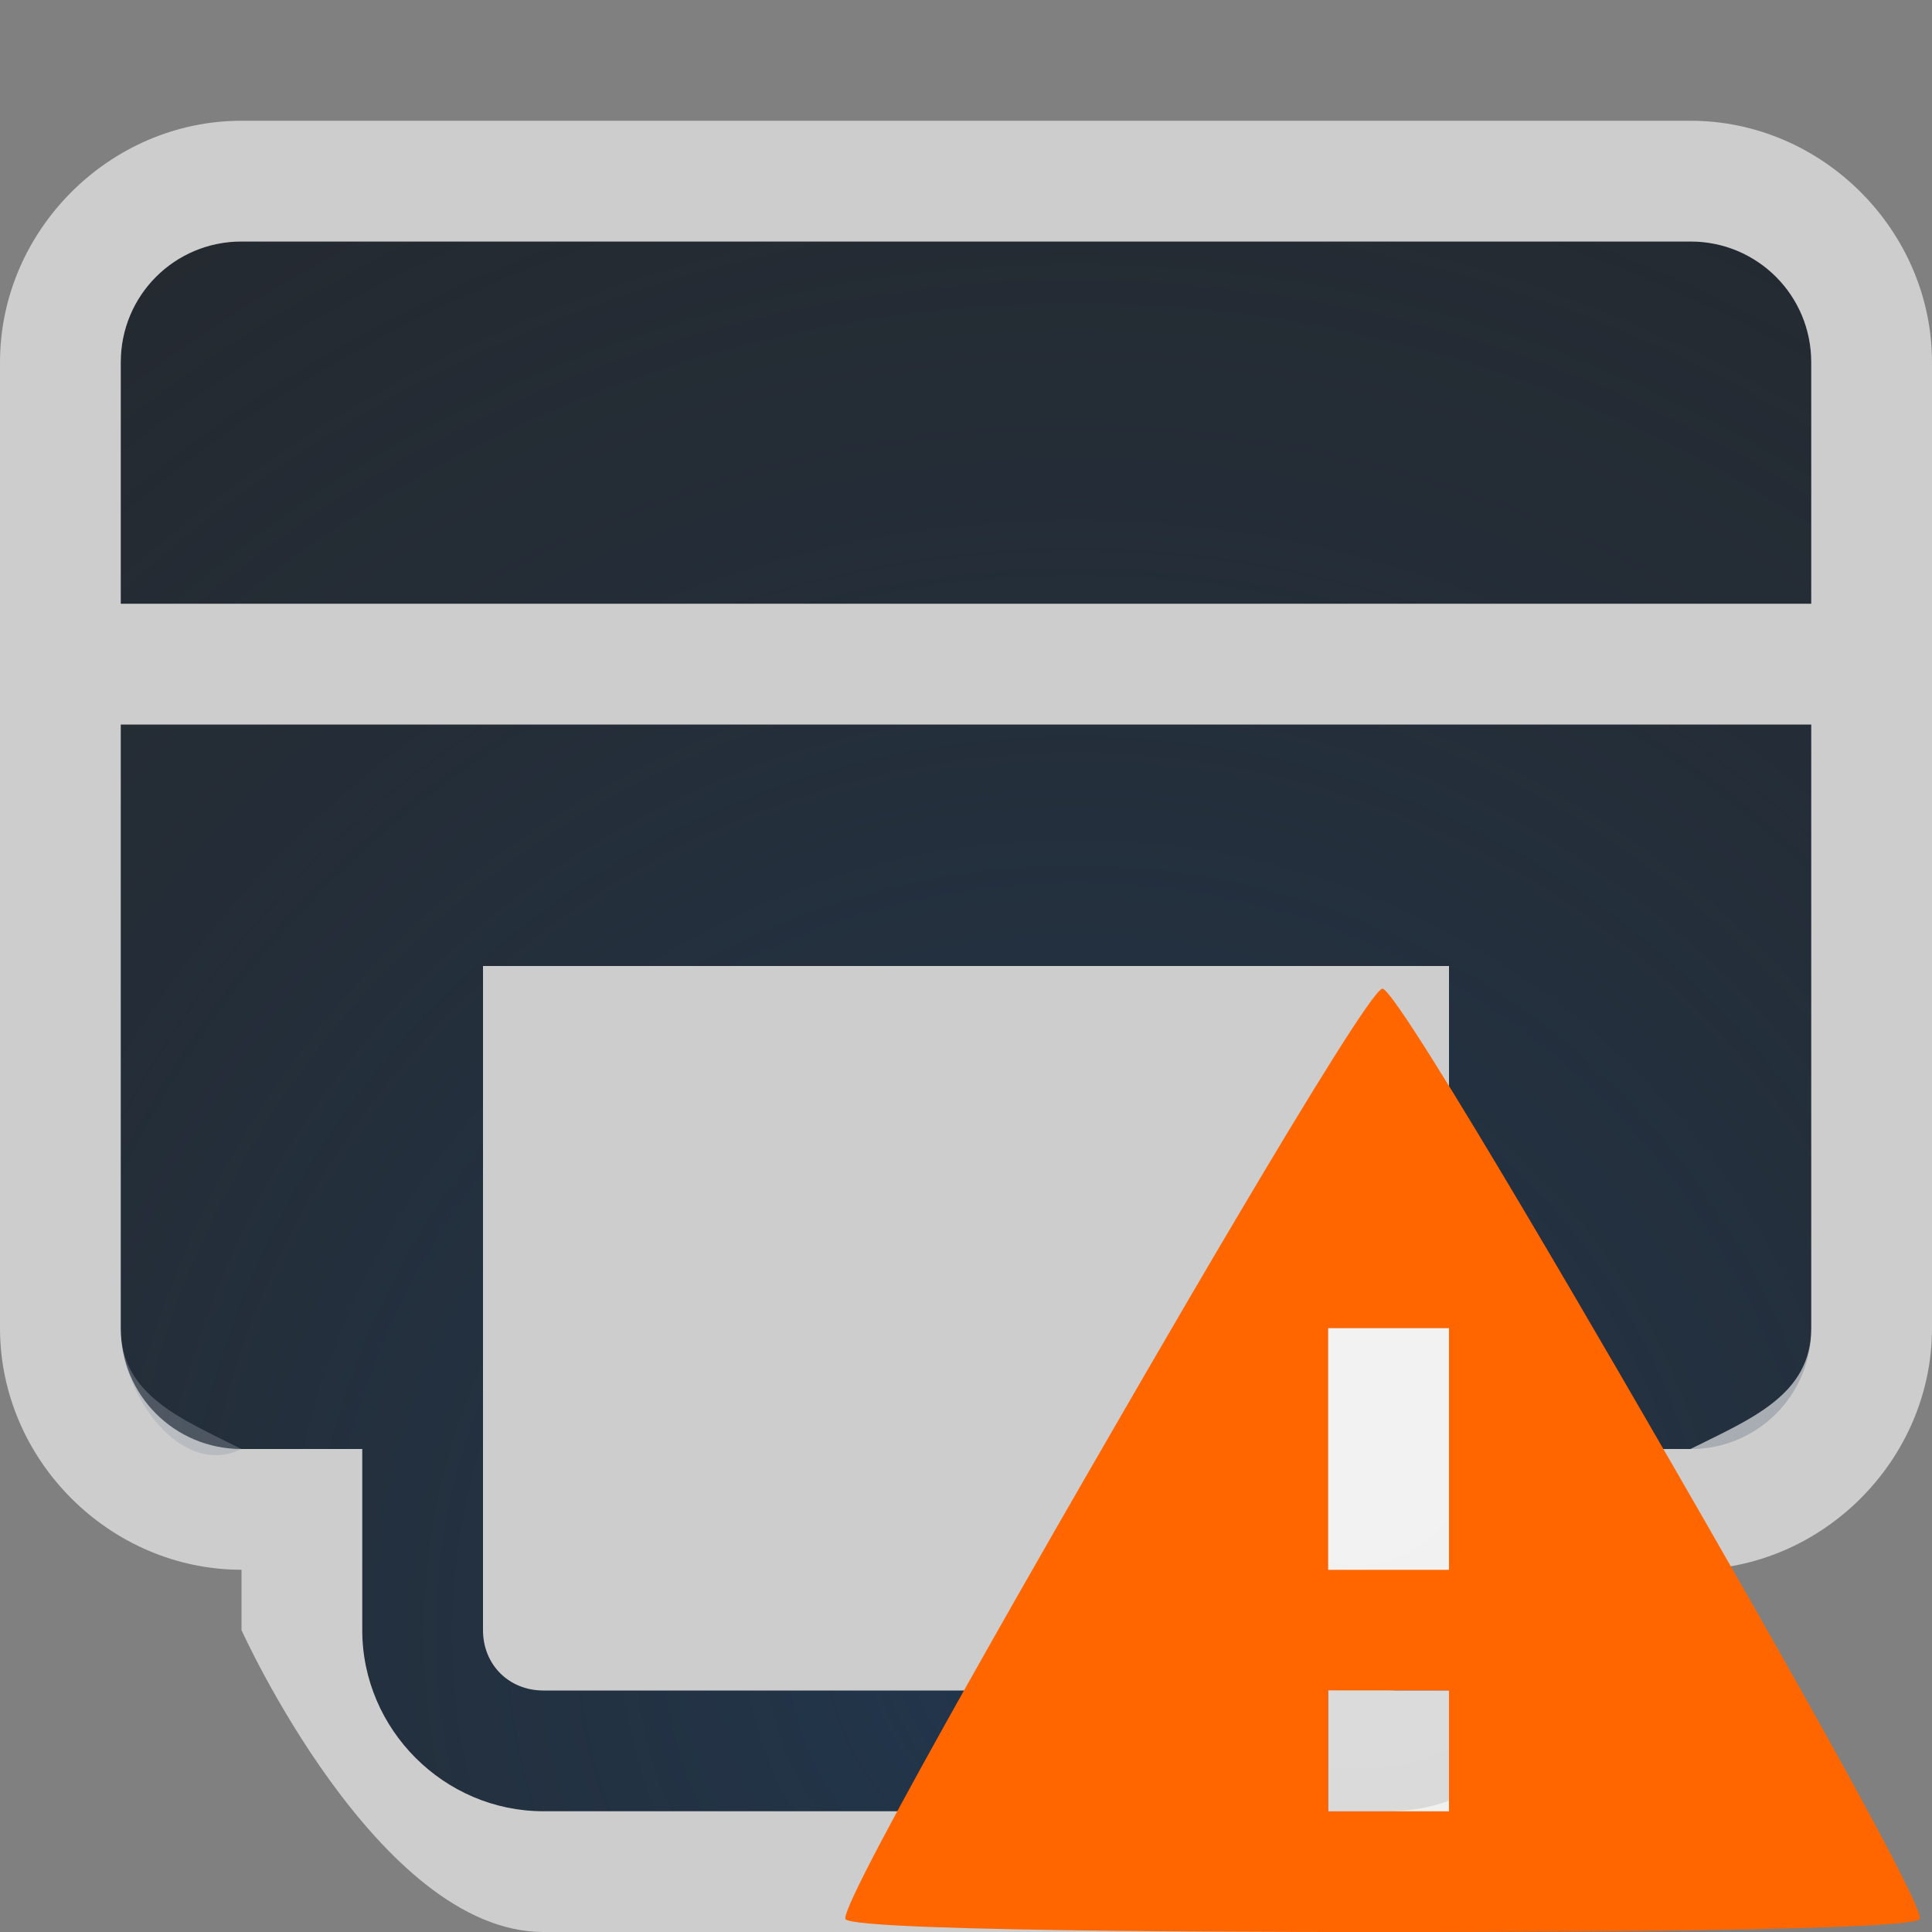 <?xml version="1.0" encoding="UTF-8"?>
<!-- Created with Inkscape (http://www.inkscape.org/) -->
<svg width="16" height="16" version="1.1" xmlns="http://www.w3.org/2000/svg" xmlns:cc="http://creativecommons.org/ns#" xmlns:dc="http://purl.org/dc/elements/1.1/" xmlns:rdf="http://www.w3.org/1999/02/22-rdf-syntax-ns#" xmlns:xlink="http://www.w3.org/1999/xlink">
	<rect width="100%" height="100%" fill="#808080" stroke="none"/>
	<defs>
		<radialGradient id="a" cx="-9417.9" cy="5037.3" r="9" gradientTransform="matrix(2.111,0,0,2.106,19890,-10595)" gradientUnits="userSpaceOnUse">
			<stop stop-color="#213851" stop-opacity=".906" offset="0"/>
			<stop stop-color="#27303a" stop-opacity="0" offset="1"/>
		</radialGradient>
		<radialGradient id="b" cx="8" cy="11.997" r="9.344" gradientTransform="matrix(0,-29.577,24.384,0,-3573.9,660.1)" gradientUnits="userSpaceOnUse">
			<stop stop-color="#ffffff" stop-opacity=".749" offset="0"/>
			<stop stop-color="#ffffff" stop-opacity=".605" offset="1"/>
		</radialGradient>
		<radialGradient id="c" cx="11.486" cy="12.94" r=".5" gradientTransform="matrix(18.785 0 0 25.047 -204.53 -312.61)" gradientUnits="userSpaceOnUse" xlink:href="#b"/>
	</defs>
	<path d="m2 2c-0.554 0-1 0.446-1 1v2h14v-2c0-0.554-0.446-1-1-1h-12zm-1 4v5c0 0.554 0.504 0.752 1 1h1v1.5c0 0.822 0.678 1.5 1.5 1.5h6.5v-1h-6.5c-0.286 0-0.5-0.214-0.5-0.5v-5.5h8v3 2 0.5c0 0.286-0.214 0.5-0.5 0.5h0.5v0.906c0.579-0.209 1-0.759 1-1.406v-1.5h1c0.554 0 1-0.446 1-1v-5h-14z" fill="#090d11" fill-opacity=".766" style="font-variant-east_asian:normal;paint-order:normal"/>
	<path d="m2 2c-0.554 0-1 0.446-1 1v2h14v-2c0-0.554-0.446-1-1-1h-12zm-1 4v5c0 0.554 0.504 1.248 1 1h1v1.5c0 0.822 0.678 1.5 1.5 1.5h6.5v-1h-6.5c-0.286 0-0.5-0.214-0.5-0.5v-5.5h8v3 2 0.5c0 0.286-0.214 0.5-0.5 0.5h0.5v0.906c0.579-0.209 1-0.759 1-1.406v-1.5h1c0.554 0 1-0.446 1-1v-5h-14z" fill="url(#a)" style="paint-order:normal"/>
	<path d="m2 1c-1.091 0-2 0.909-2 2v8c0 1.091 0.909 2 2 2v0.5s1.128 2.5 2.5 2.5h7c1.372 0 2.5-2.5 2.5-2.5v-0.5c1.091 0 2-0.909 2-2v-8c0-1.091-0.909-2-2-2zm0 1h12c0.554 0 1 0.446 1 1v2h-14v-2c0-0.554 0.446-1 1-1zm-1 4h14v5c0 0.554-0.504 0.752-1 1h-1v1.5c0 0.822-0.678 1.5-1.5 1.5h-7c-0.822 0-1.5-0.678-1.5-1.5v-1.5h-1c-0.554 0-1-0.446-1-1zm3 2v5.5c0 0.286 0.214 0.5 0.5 0.5h7c0.286 0 0.5-0.214 0.5-0.5v-5.5z" color="#000000" color-rendering="auto" dominant-baseline="auto" fill="url(#b)" fill-opacity=".999" image-rendering="auto" shape-rendering="auto" solid-color="#000000" style="font-feature-settings:normal;font-variant-alternates:normal;font-variant-caps:normal;font-variant-ligatures:normal;font-variant-numeric:normal;font-variant-position:normal;isolation:auto;mix-blend-mode:normal;paint-order:normal;shape-padding:0;text-decoration-color:#000000;text-decoration-line:none;text-decoration-style:solid;text-indent:0;text-orientation:mixed;text-transform:none;white-space:normal"/>
	<path class="warning" d="m11.449 8.188c-0.134 3.827e-4 -2.253 3.689-2.32 3.805-0.067 0.115-2.194 3.785-2.127 3.9 0.067 0.116 4.321 0.107 4.455 0.107 0.133 0 4.375 0.008 4.441-0.107 0.067-0.116-2.068-3.798-2.135-3.914-0.067-0.115-2.181-3.791-2.314-3.791zm-0.449 2.812h1v2h-1zm0 3h1v1h-1z" fill="#ff6600"/>
	<path d="m11 11v2h1v-2zm0 3v1h1v-1z" fill="url(#c)" fill-opacity=".999" style="font-variant-east_asian:normal;paint-order:normal"/>
</svg>
